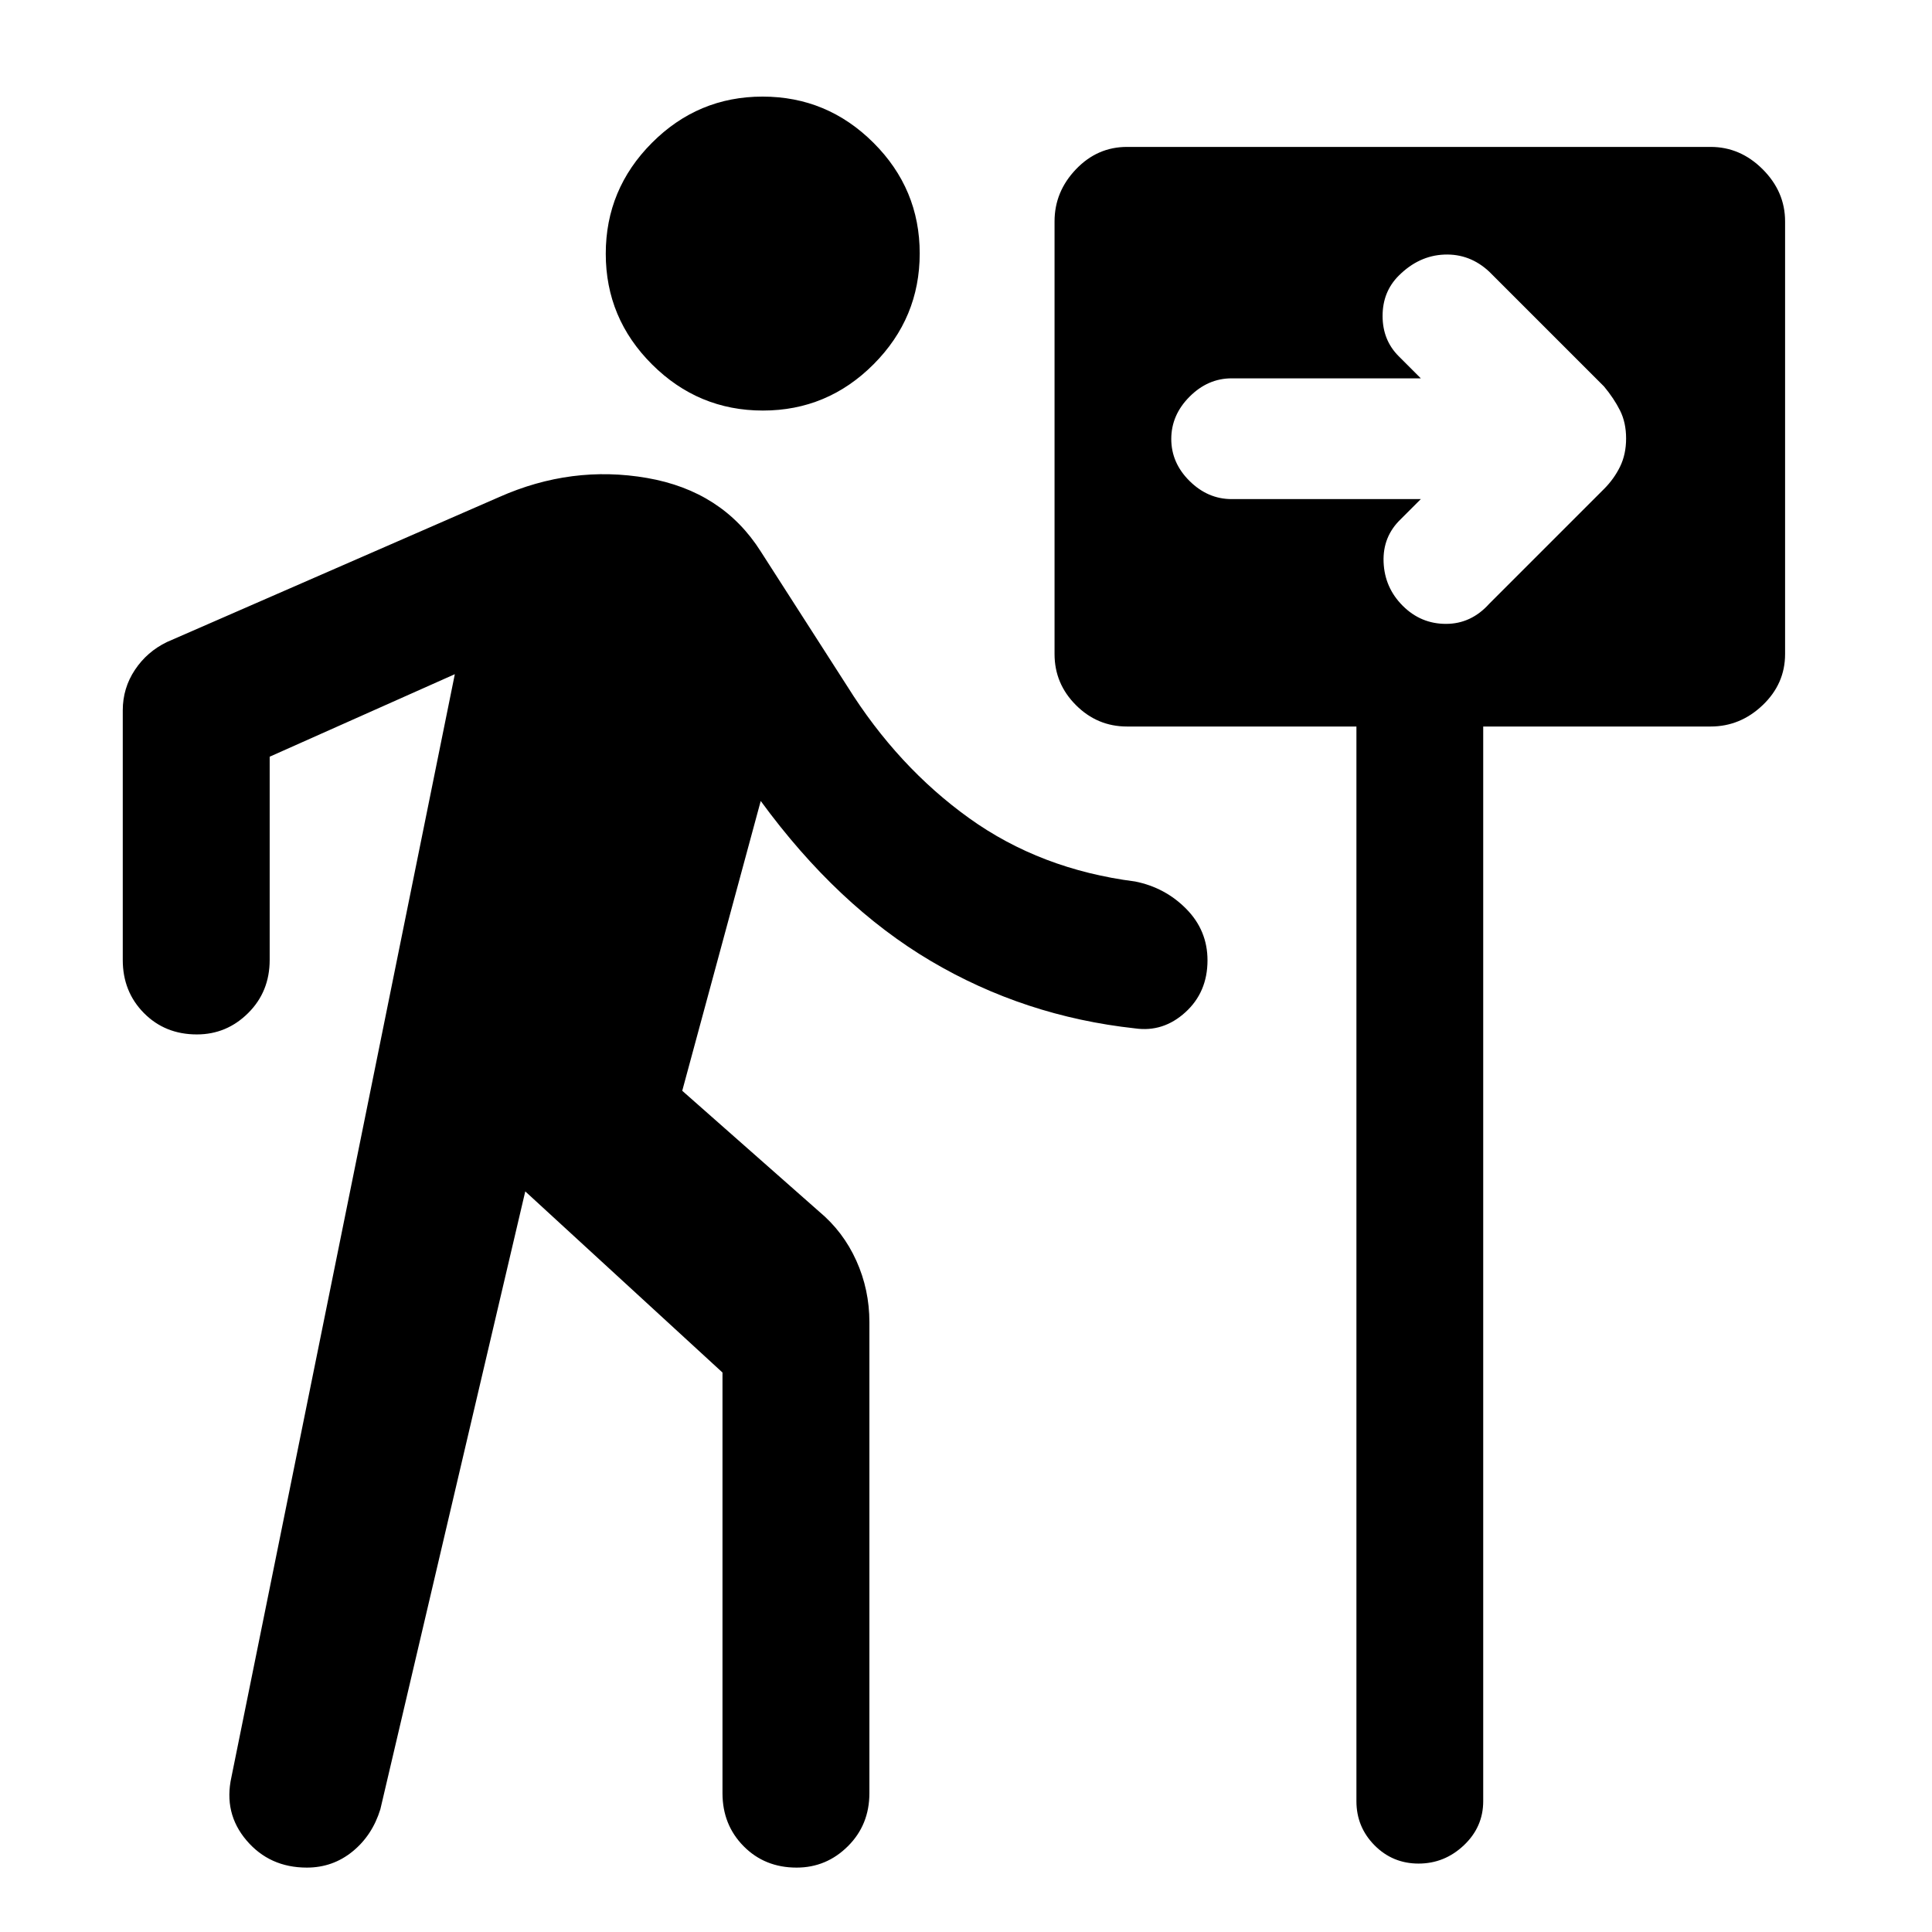 <svg xmlns="http://www.w3.org/2000/svg" height="48" viewBox="0 -960 960 960" width="48"><path d="M379.08-756Q347-756 324-778.92t-23-55Q301-866 323.92-889t55-23Q411-912 434-889.08t23 55Q457-802 434.08-779t-55 23ZM261-368 189-61q-4 13-13.83 21t-22.69 8Q134-32 122.5-45.5T115-77l111-548-92 41v101q0 15.75-10.68 26.37Q112.65-446 97.82-446 82-446 71.5-456.63 61-467.25 61-483v-124q0-11.08 6.04-20.15Q73.08-636.22 83-641l165-72q36-16 73.5-9.5T378-686l43 67q25 40 60.5 65.5T564-522q15 3 25.5 13.68 10.5 10.67 10.5 25.5Q600-467 589-457t-25 8q-55-6-101.5-33.5T378-562l-39 144 68 60q12 10 18.5 24.42Q432-319.16 432-303v234q0 15.75-10.68 26.37Q410.65-32 395.82-32 380-32 369.5-42.63 359-53.25 359-69v-209l-98-90Zm413-231H560q-14.75 0-25.37-10.63Q524-620.25 524-635v-215q0-14.75 10.63-25.88Q545.25-887 560-887h290q14.75 0 25.88 11.12Q887-864.75 887-850v215q0 14.75-11.12 25.37Q864.75-599 850-599H737v534q0 12.83-9.62 21.92-9.61 9.08-22.5 9.08Q692-34 683-43.08q-9-9.09-9-21.92v-534Zm32-113-10 10q-9 8.64-8.5 21.32T697-659q9 9 21.5 9t21.5-10l57-57q5-5 8-11.13 3-6.14 3-14 0-7.87-3-13.87-3-6-8-12l-57-57q-9.64-9-22.32-8.5T695-823q-8 8-8 20t8 20l11 11h-94q-11.83 0-20.92 9.12-9.08 9.11-9.08 21 0 11.88 9.08 20.88 9.09 9 20.92 9h94Z"/></svg>